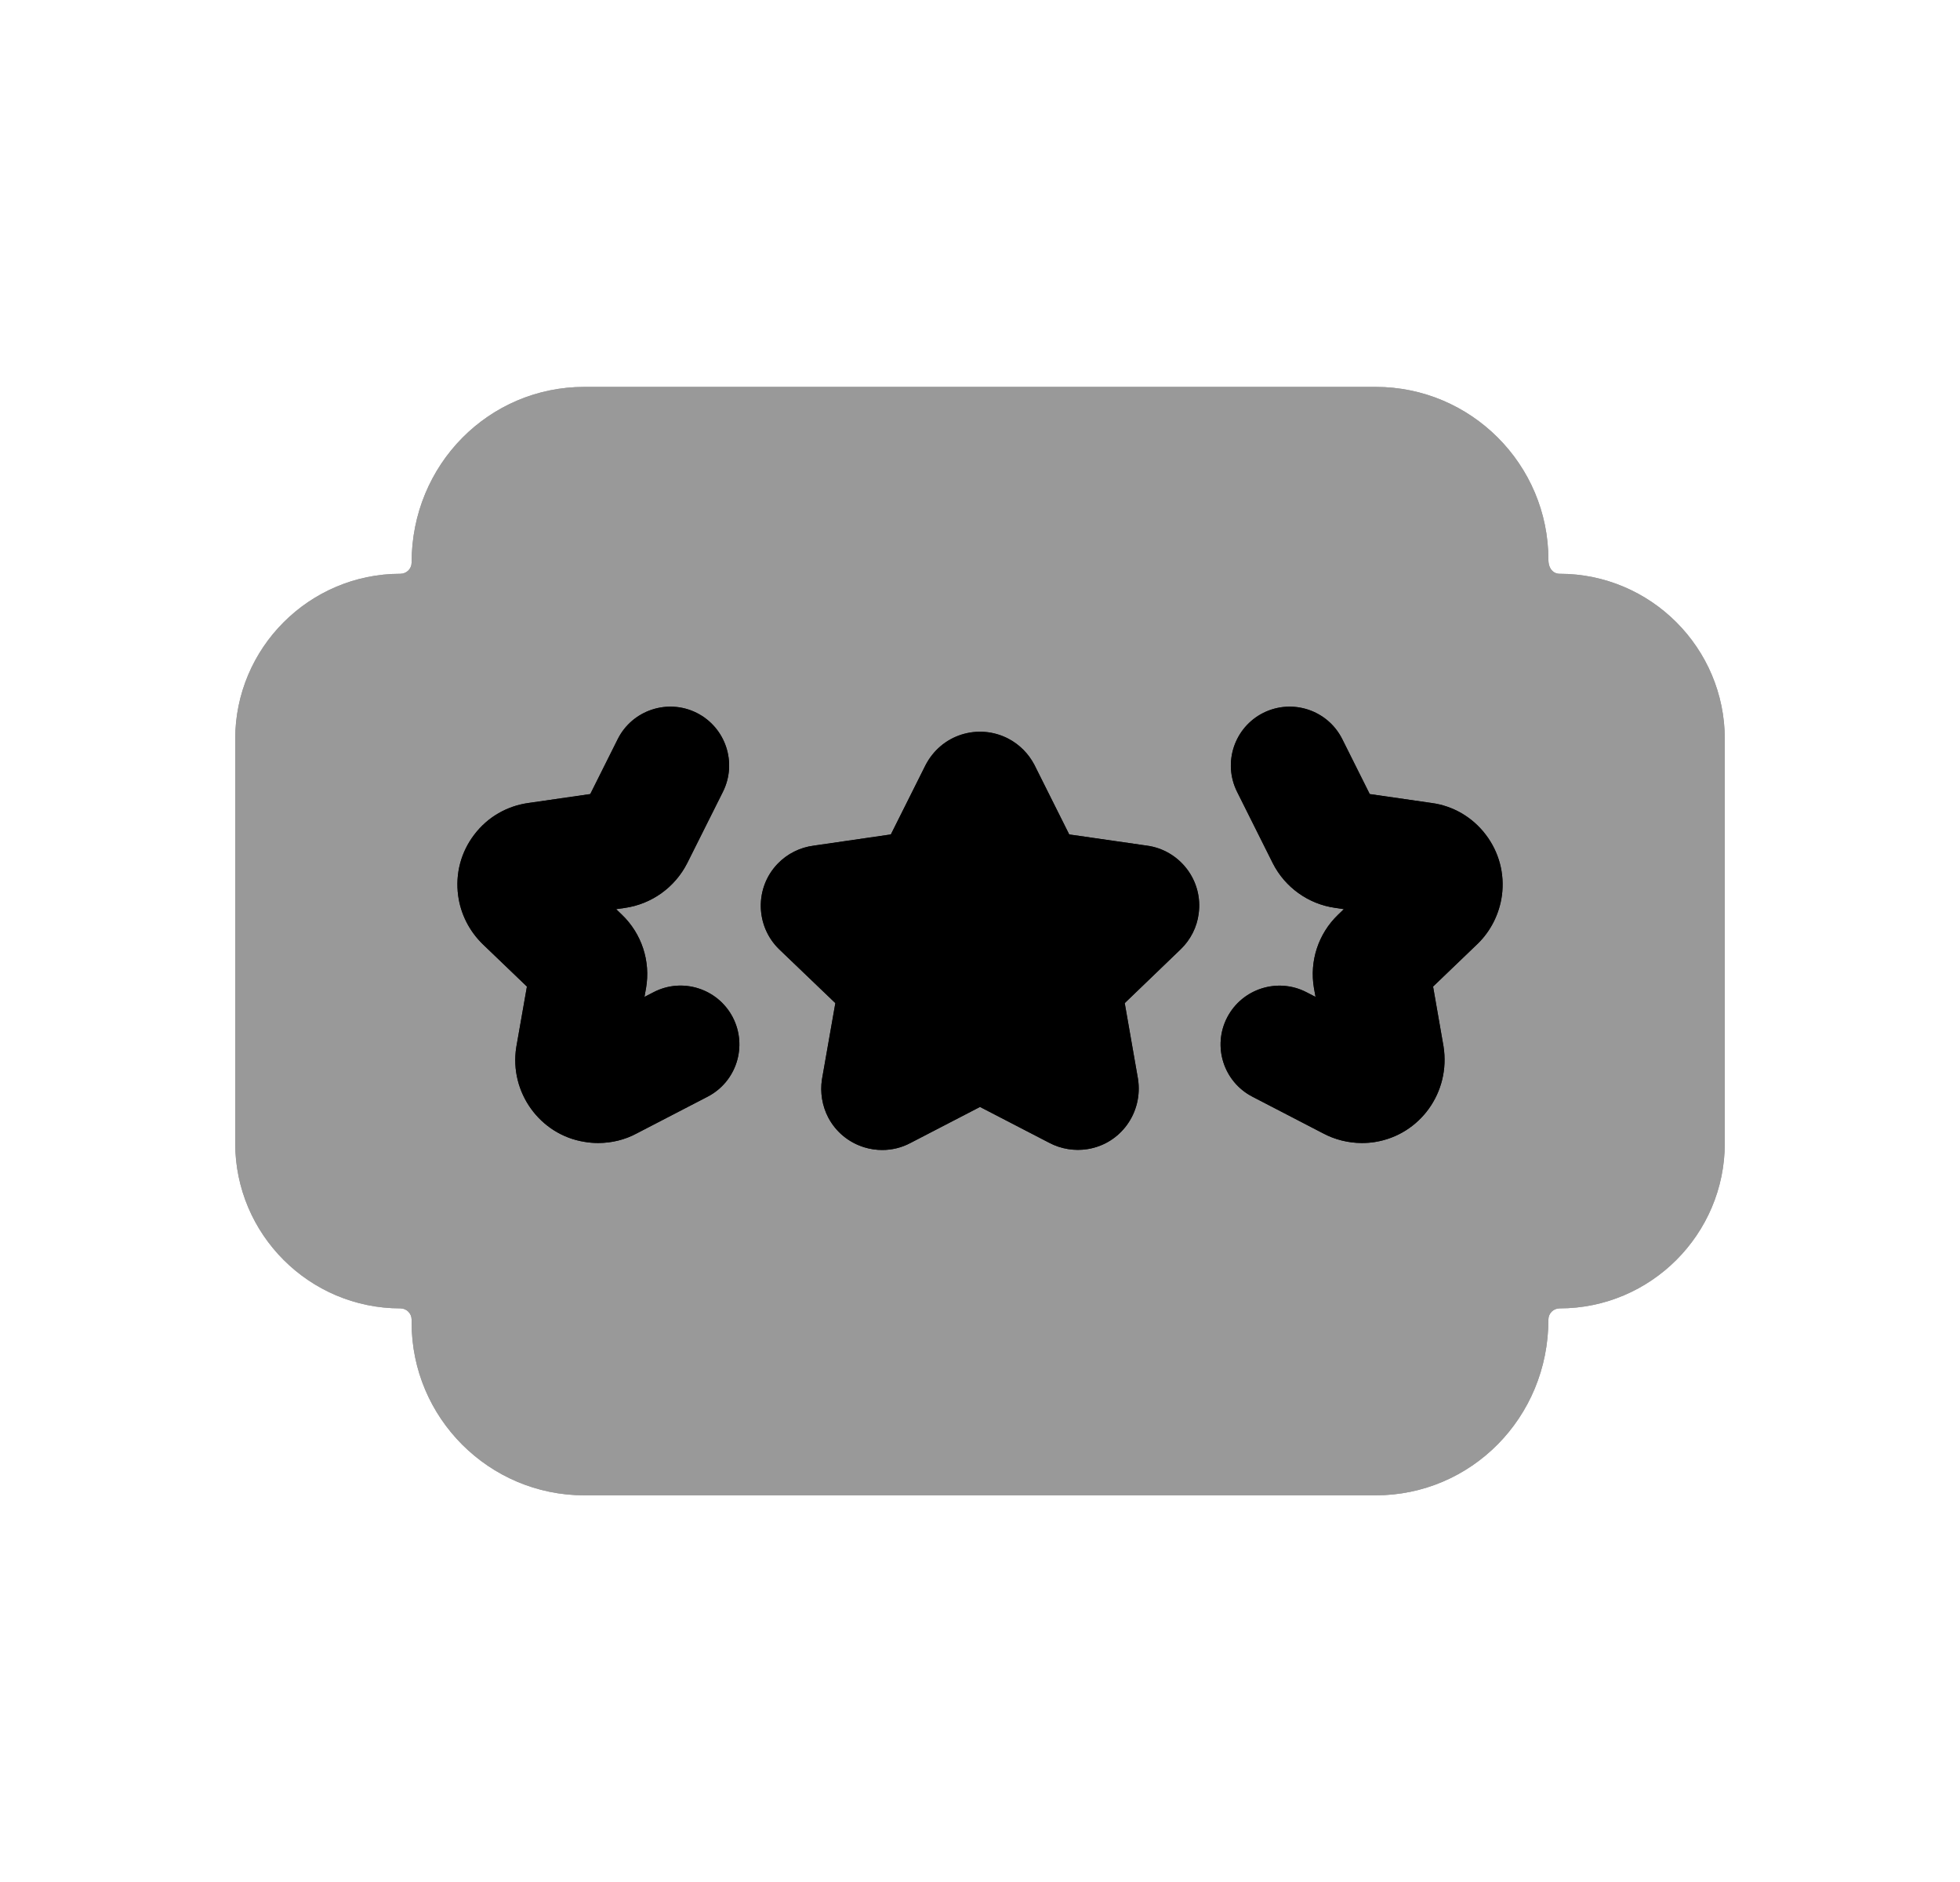 <svg width="25" height="24" viewBox="0 0 25 24" fill="none" xmlns="http://www.w3.org/2000/svg">
<g opacity="0.4">
<path fill-rule="evenodd" clip-rule="evenodd" d="M18.849 12.033L18.279 12.58L18.412 13.342C18.505 13.928 18.112 14.47 17.539 14.562C17.484 14.571 17.428 14.575 17.371 14.575C17.201 14.575 17.027 14.533 16.873 14.45L15.974 13.984C15.606 13.793 15.462 13.341 15.653 12.973C15.845 12.605 16.298 12.463 16.664 12.652L16.78 12.712L16.76 12.602C16.7 12.256 16.815 11.906 17.068 11.663L17.141 11.593L17.029 11.576C16.688 11.528 16.391 11.315 16.235 11.008L15.779 10.096C15.594 9.725 15.744 9.275 16.115 9.089C16.487 8.905 16.936 9.055 17.121 9.425L17.471 10.125L18.261 10.239C18.531 10.275 18.778 10.417 18.948 10.639C19.12 10.863 19.194 11.139 19.157 11.418C19.125 11.652 19.016 11.87 18.849 12.033ZM15.06 12.104L14.346 12.791L14.515 13.757C14.582 14.188 14.293 14.587 13.87 14.653C13.708 14.679 13.533 14.652 13.383 14.572L12.5 14.115L11.612 14.575C11.501 14.634 11.378 14.664 11.253 14.664C11.177 14.664 11.1 14.653 11.025 14.63C10.826 14.569 10.662 14.434 10.565 14.251C10.487 14.102 10.459 13.93 10.484 13.765L10.655 12.791L9.94 12.106C9.634 11.81 9.624 11.32 9.919 11.014C10.042 10.886 10.205 10.805 10.379 10.783L11.363 10.64L11.805 9.757C11.904 9.566 12.067 9.429 12.266 9.366C12.465 9.304 12.676 9.323 12.86 9.418C13.002 9.492 13.116 9.606 13.192 9.749L13.638 10.64L14.631 10.783C14.83 10.81 15.012 10.915 15.138 11.079C15.263 11.243 15.317 11.446 15.289 11.651C15.268 11.82 15.186 11.983 15.06 12.104ZM9.026 13.984L8.117 14.455C7.972 14.533 7.802 14.575 7.63 14.575C7.571 14.575 7.512 14.57 7.454 14.56C6.888 14.47 6.495 13.928 6.585 13.354L6.721 12.58L6.157 12.039C5.984 11.87 5.875 11.652 5.844 11.42C5.806 11.139 5.88 10.863 6.052 10.639C6.222 10.417 6.469 10.275 6.747 10.238L7.529 10.125L7.879 9.425C8.064 9.055 8.515 8.905 8.885 9.089C9.256 9.275 9.406 9.725 9.221 10.096L8.766 11.005C8.609 11.315 8.312 11.528 7.97 11.577L7.859 11.593L7.932 11.663C8.185 11.906 8.3 12.256 8.24 12.601L8.22 12.712L8.336 12.652C8.703 12.461 9.156 12.605 9.347 12.973C9.537 13.341 9.394 13.793 9.026 13.984ZM19.893 7.317C19.814 7.317 19.75 7.253 19.75 7.137C19.75 5.922 18.762 4.934 17.547 4.934H7.453C6.238 4.934 5.25 5.922 5.25 7.175C5.25 7.253 5.186 7.317 5.107 7.317C3.945 7.317 3 8.263 3 9.425V14.578C3 15.74 3.945 16.685 5.107 16.685C5.186 16.685 5.25 16.749 5.25 16.828V16.866C5.25 18.081 6.238 19.069 7.453 19.069H17.547C18.762 19.069 19.75 18.081 19.75 16.828C19.75 16.749 19.814 16.685 19.893 16.685C21.055 16.685 22 15.74 22 14.578V9.425C22 8.263 21.055 7.317 19.893 7.317Z" fill="black"/>
<path fill-rule="evenodd" clip-rule="evenodd" d="M18.849 12.033L18.279 12.58L18.412 13.342C18.505 13.928 18.112 14.47 17.539 14.562C17.484 14.571 17.428 14.575 17.371 14.575C17.201 14.575 17.027 14.533 16.873 14.45L15.974 13.984C15.606 13.793 15.462 13.341 15.653 12.973C15.845 12.605 16.298 12.463 16.664 12.652L16.78 12.712L16.76 12.602C16.7 12.256 16.815 11.906 17.068 11.663L17.141 11.593L17.029 11.576C16.688 11.528 16.391 11.315 16.235 11.008L15.779 10.096C15.594 9.725 15.744 9.275 16.115 9.089C16.487 8.905 16.936 9.055 17.121 9.425L17.471 10.125L18.261 10.239C18.531 10.275 18.778 10.417 18.948 10.639C19.12 10.863 19.194 11.139 19.157 11.418C19.125 11.652 19.016 11.87 18.849 12.033ZM15.06 12.104L14.346 12.791L14.515 13.757C14.582 14.188 14.293 14.587 13.87 14.653C13.708 14.679 13.533 14.652 13.383 14.572L12.5 14.115L11.612 14.575C11.501 14.634 11.378 14.664 11.253 14.664C11.177 14.664 11.1 14.653 11.025 14.63C10.826 14.569 10.662 14.434 10.565 14.251C10.487 14.102 10.459 13.93 10.484 13.765L10.655 12.791L9.94 12.106C9.634 11.81 9.624 11.32 9.919 11.014C10.042 10.886 10.205 10.805 10.379 10.783L11.363 10.64L11.805 9.757C11.904 9.566 12.067 9.429 12.266 9.366C12.465 9.304 12.676 9.323 12.86 9.418C13.002 9.492 13.116 9.606 13.192 9.749L13.638 10.64L14.631 10.783C14.83 10.81 15.012 10.915 15.138 11.079C15.263 11.243 15.317 11.446 15.289 11.651C15.268 11.82 15.186 11.983 15.06 12.104ZM9.026 13.984L8.117 14.455C7.972 14.533 7.802 14.575 7.63 14.575C7.571 14.575 7.512 14.57 7.454 14.56C6.888 14.47 6.495 13.928 6.585 13.354L6.721 12.58L6.157 12.039C5.984 11.87 5.875 11.652 5.844 11.42C5.806 11.139 5.88 10.863 6.052 10.639C6.222 10.417 6.469 10.275 6.747 10.238L7.529 10.125L7.879 9.425C8.064 9.055 8.515 8.905 8.885 9.089C9.256 9.275 9.406 9.725 9.221 10.096L8.766 11.005C8.609 11.315 8.312 11.528 7.97 11.577L7.859 11.593L7.932 11.663C8.185 11.906 8.3 12.256 8.24 12.601L8.22 12.712L8.336 12.652C8.703 12.461 9.156 12.605 9.347 12.973C9.537 13.341 9.394 13.793 9.026 13.984ZM19.893 7.317C19.814 7.317 19.75 7.253 19.75 7.137C19.75 5.922 18.762 4.934 17.547 4.934H7.453C6.238 4.934 5.25 5.922 5.25 7.175C5.25 7.253 5.186 7.317 5.107 7.317C3.945 7.317 3 8.263 3 9.425V14.578C3 15.74 3.945 16.685 5.107 16.685C5.186 16.685 5.25 16.749 5.25 16.828V16.866C5.25 18.081 6.238 19.069 7.453 19.069H17.547C18.762 19.069 19.75 18.081 19.75 16.828C19.75 16.749 19.814 16.685 19.893 16.685C21.055 16.685 22 15.74 22 14.578V9.425C22 8.263 21.055 7.317 19.893 7.317Z" fill="black"/>
</g>
<path fill-rule="evenodd" clip-rule="evenodd" d="M18.849 12.034L18.279 12.581L18.412 13.343C18.505 13.929 18.112 14.471 17.539 14.563C17.484 14.572 17.428 14.576 17.371 14.576C17.201 14.576 17.027 14.534 16.873 14.451L15.974 13.985C15.606 13.794 15.462 13.342 15.653 12.974C15.845 12.606 16.298 12.464 16.664 12.653L16.78 12.713L16.76 12.603C16.7 12.257 16.815 11.907 17.068 11.664L17.141 11.594L17.029 11.577C16.688 11.529 16.391 11.316 16.235 11.009L15.779 10.097C15.594 9.726 15.744 9.276 16.115 9.09C16.487 8.906 16.936 9.056 17.121 9.426L17.471 10.126L18.261 10.24C18.531 10.276 18.778 10.418 18.948 10.64C19.12 10.864 19.194 11.14 19.157 11.419C19.125 11.653 19.016 11.871 18.849 12.034ZM15.06 12.105L14.346 12.792L14.515 13.758C14.582 14.189 14.293 14.588 13.87 14.654C13.708 14.68 13.533 14.653 13.383 14.573L12.5 14.116L11.612 14.576C11.501 14.635 11.378 14.665 11.253 14.665C11.177 14.665 11.1 14.654 11.025 14.631C10.826 14.57 10.662 14.435 10.565 14.252C10.487 14.103 10.459 13.931 10.484 13.766L10.655 12.792L9.94 12.107C9.634 11.811 9.624 11.321 9.919 11.015C10.042 10.887 10.205 10.806 10.379 10.784L11.363 10.641L11.805 9.758C11.904 9.567 12.067 9.43 12.266 9.367C12.465 9.305 12.676 9.324 12.86 9.419C13.002 9.493 13.116 9.607 13.192 9.75L13.638 10.641L14.631 10.784C14.83 10.811 15.012 10.916 15.138 11.08C15.263 11.244 15.317 11.447 15.289 11.652C15.268 11.821 15.186 11.984 15.06 12.105ZM9.026 13.985L8.117 14.456C7.972 14.534 7.802 14.576 7.63 14.576C7.571 14.576 7.512 14.571 7.454 14.561C6.888 14.471 6.495 13.929 6.585 13.355L6.721 12.581L6.157 12.04C5.984 11.871 5.875 11.653 5.844 11.421C5.806 11.14 5.88 10.864 6.052 10.64C6.222 10.418 6.469 10.276 6.747 10.239L7.529 10.126L7.879 9.426C8.064 9.056 8.515 8.906 8.885 9.09C9.256 9.276 9.406 9.726 9.221 10.097L8.766 11.006C8.609 11.316 8.312 11.529 7.97 11.578L7.859 11.594L7.932 11.664C8.185 11.907 8.3 12.257 8.24 12.602L8.22 12.713L8.336 12.653C8.703 12.462 9.156 12.606 9.347 12.974C9.537 13.342 9.394 13.794 9.026 13.985Z" fill="black"/>
<path fill-rule="evenodd" clip-rule="evenodd" d="M18.849 12.034L18.279 12.581L18.412 13.343C18.505 13.929 18.112 14.471 17.539 14.563C17.484 14.572 17.428 14.576 17.371 14.576C17.201 14.576 17.027 14.534 16.873 14.451L15.974 13.985C15.606 13.794 15.462 13.342 15.653 12.974C15.845 12.606 16.298 12.464 16.664 12.653L16.78 12.713L16.76 12.603C16.7 12.257 16.815 11.907 17.068 11.664L17.141 11.594L17.029 11.577C16.688 11.529 16.391 11.316 16.235 11.009L15.779 10.097C15.594 9.726 15.744 9.276 16.115 9.09C16.487 8.906 16.936 9.056 17.121 9.426L17.471 10.126L18.261 10.24C18.531 10.276 18.778 10.418 18.948 10.64C19.12 10.864 19.194 11.14 19.157 11.419C19.125 11.653 19.016 11.871 18.849 12.034ZM15.06 12.105L14.346 12.792L14.515 13.758C14.582 14.189 14.293 14.588 13.87 14.654C13.708 14.68 13.533 14.653 13.383 14.573L12.5 14.116L11.612 14.576C11.501 14.635 11.378 14.665 11.253 14.665C11.177 14.665 11.1 14.654 11.025 14.631C10.826 14.57 10.662 14.435 10.565 14.252C10.487 14.103 10.459 13.931 10.484 13.766L10.655 12.792L9.94 12.107C9.634 11.811 9.624 11.321 9.919 11.015C10.042 10.887 10.205 10.806 10.379 10.784L11.363 10.641L11.805 9.758C11.904 9.567 12.067 9.43 12.266 9.367C12.465 9.305 12.676 9.324 12.86 9.419C13.002 9.493 13.116 9.607 13.192 9.75L13.638 10.641L14.631 10.784C14.83 10.811 15.012 10.916 15.138 11.08C15.263 11.244 15.317 11.447 15.289 11.652C15.268 11.821 15.186 11.984 15.06 12.105ZM9.026 13.985L8.117 14.456C7.972 14.534 7.802 14.576 7.63 14.576C7.571 14.576 7.512 14.571 7.454 14.561C6.888 14.471 6.495 13.929 6.585 13.355L6.721 12.581L6.157 12.04C5.984 11.871 5.875 11.653 5.844 11.421C5.806 11.14 5.88 10.864 6.052 10.64C6.222 10.418 6.469 10.276 6.747 10.239L7.529 10.126L7.879 9.426C8.064 9.056 8.515 8.906 8.885 9.09C9.256 9.276 9.406 9.726 9.221 10.097L8.766 11.006C8.609 11.316 8.312 11.529 7.97 11.578L7.859 11.594L7.932 11.664C8.185 11.907 8.3 12.257 8.24 12.602L8.22 12.713L8.336 12.653C8.703 12.462 9.156 12.606 9.347 12.974C9.537 13.342 9.394 13.794 9.026 13.985Z" fill="black"/>
</svg>